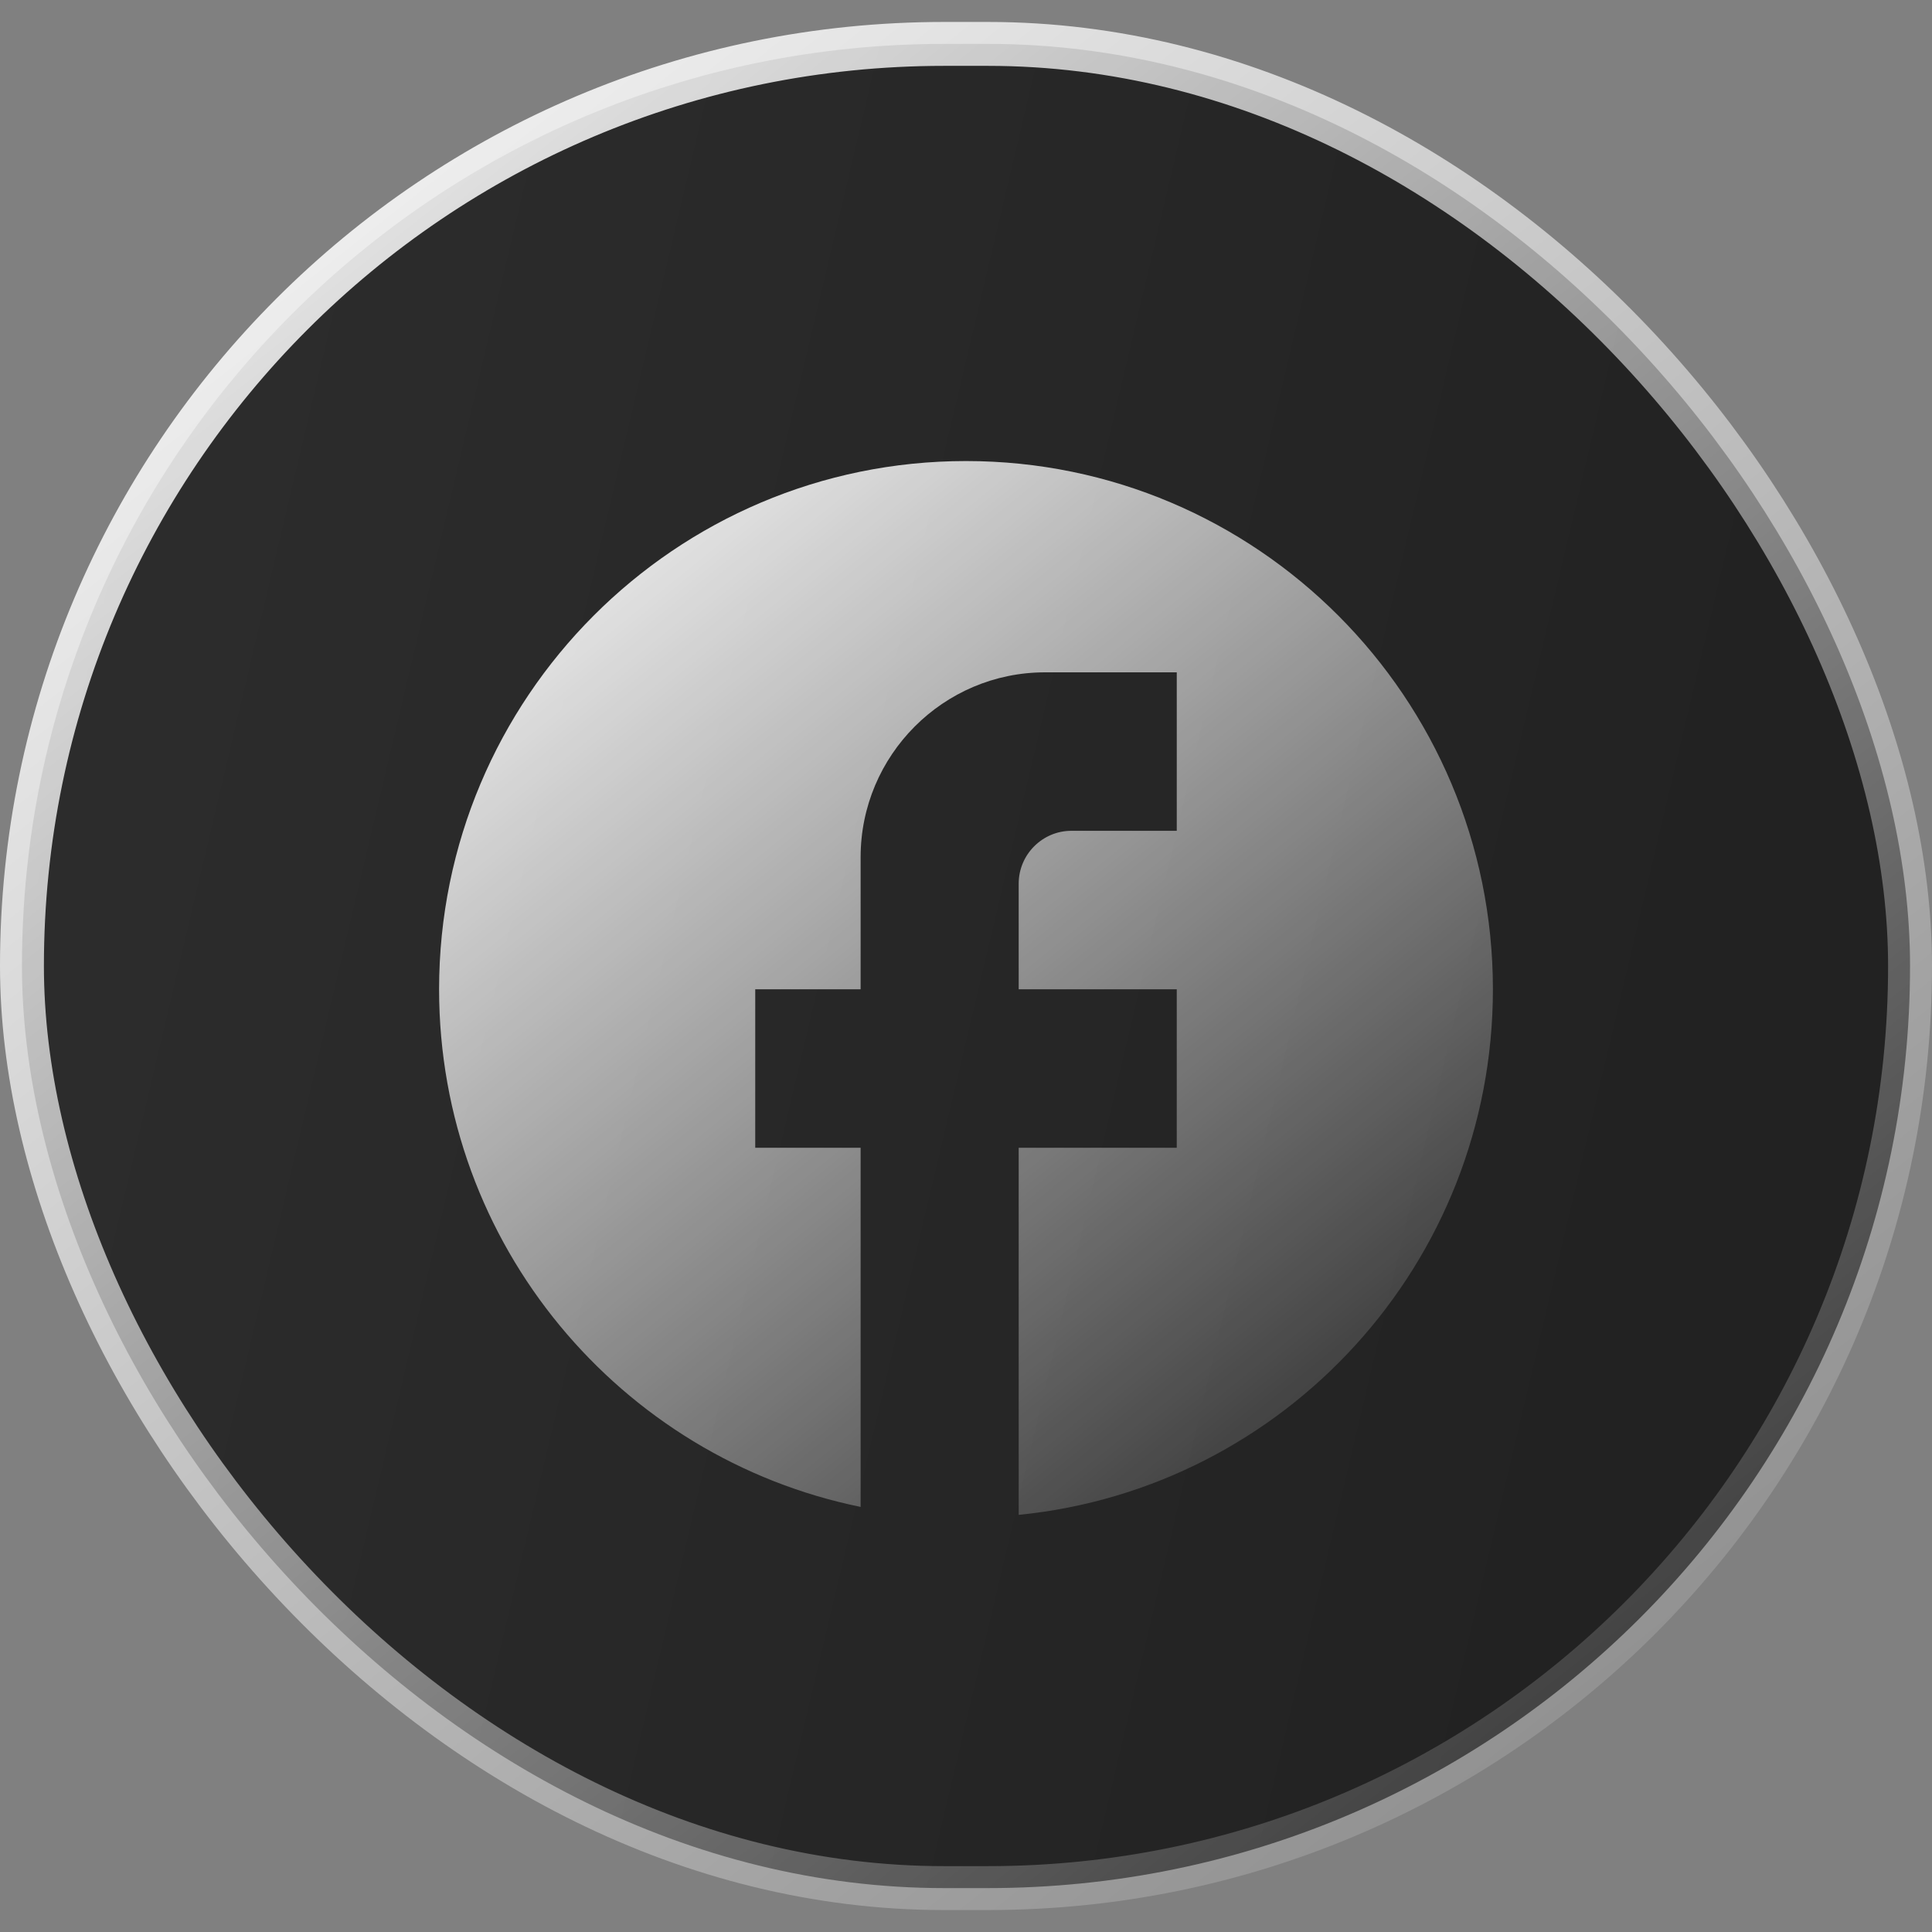 <svg width="44" height="44" viewBox="0 0 44 44" fill="none" xmlns="http://www.w3.org/2000/svg">
<rect x="0" y="0" width="44" height="44" fill="#808080" stroke="none"/>
<rect x="0.5" y="1" width="43" height="42" rx="21" fill="url(#paint0_linear_107_1534)" stroke="url(#paint1_linear_107_1534)"/>
<path d="M34 22.53C34 15.889 28.624 10.5 22 10.5C15.376 10.5 10 15.889 10 22.53C10 28.353 14.128 33.201 19.6 34.319V26.139H17.2V22.53H19.6V19.523C19.6 17.201 21.484 15.312 23.8 15.312H26.8V18.921H24.4C23.74 18.921 23.2 19.462 23.2 20.124V22.53H26.8V26.139H23.2V34.5C29.26 33.898 34 28.774 34 22.53Z" fill="url(#paint2_linear_107_1534)"/>
<defs>
<linearGradient id="paint0_linear_107_1534" x1="0" y1="0.5" x2="51.302" y2="12.639" gradientUnits="userSpaceOnUse">
<stop stop-color="#2E2E2E"/>
<stop offset="0.812" stop-color="#222222"/>
</linearGradient>
<linearGradient id="paint1_linear_107_1534" x1="0" y1="0.5" x2="37.876" y2="48.348" gradientUnits="userSpaceOnUse">
<stop stop-color="white"/>
<stop offset="1" stop-color="white" stop-opacity="0"/>
</linearGradient>
<linearGradient id="paint2_linear_107_1534" x1="10" y1="10.5" x2="31.247" y2="36.73" gradientUnits="userSpaceOnUse">
<stop stop-color="white"/>
<stop offset="1" stop-color="white" stop-opacity="0"/>
</linearGradient>
</defs>
</svg>
